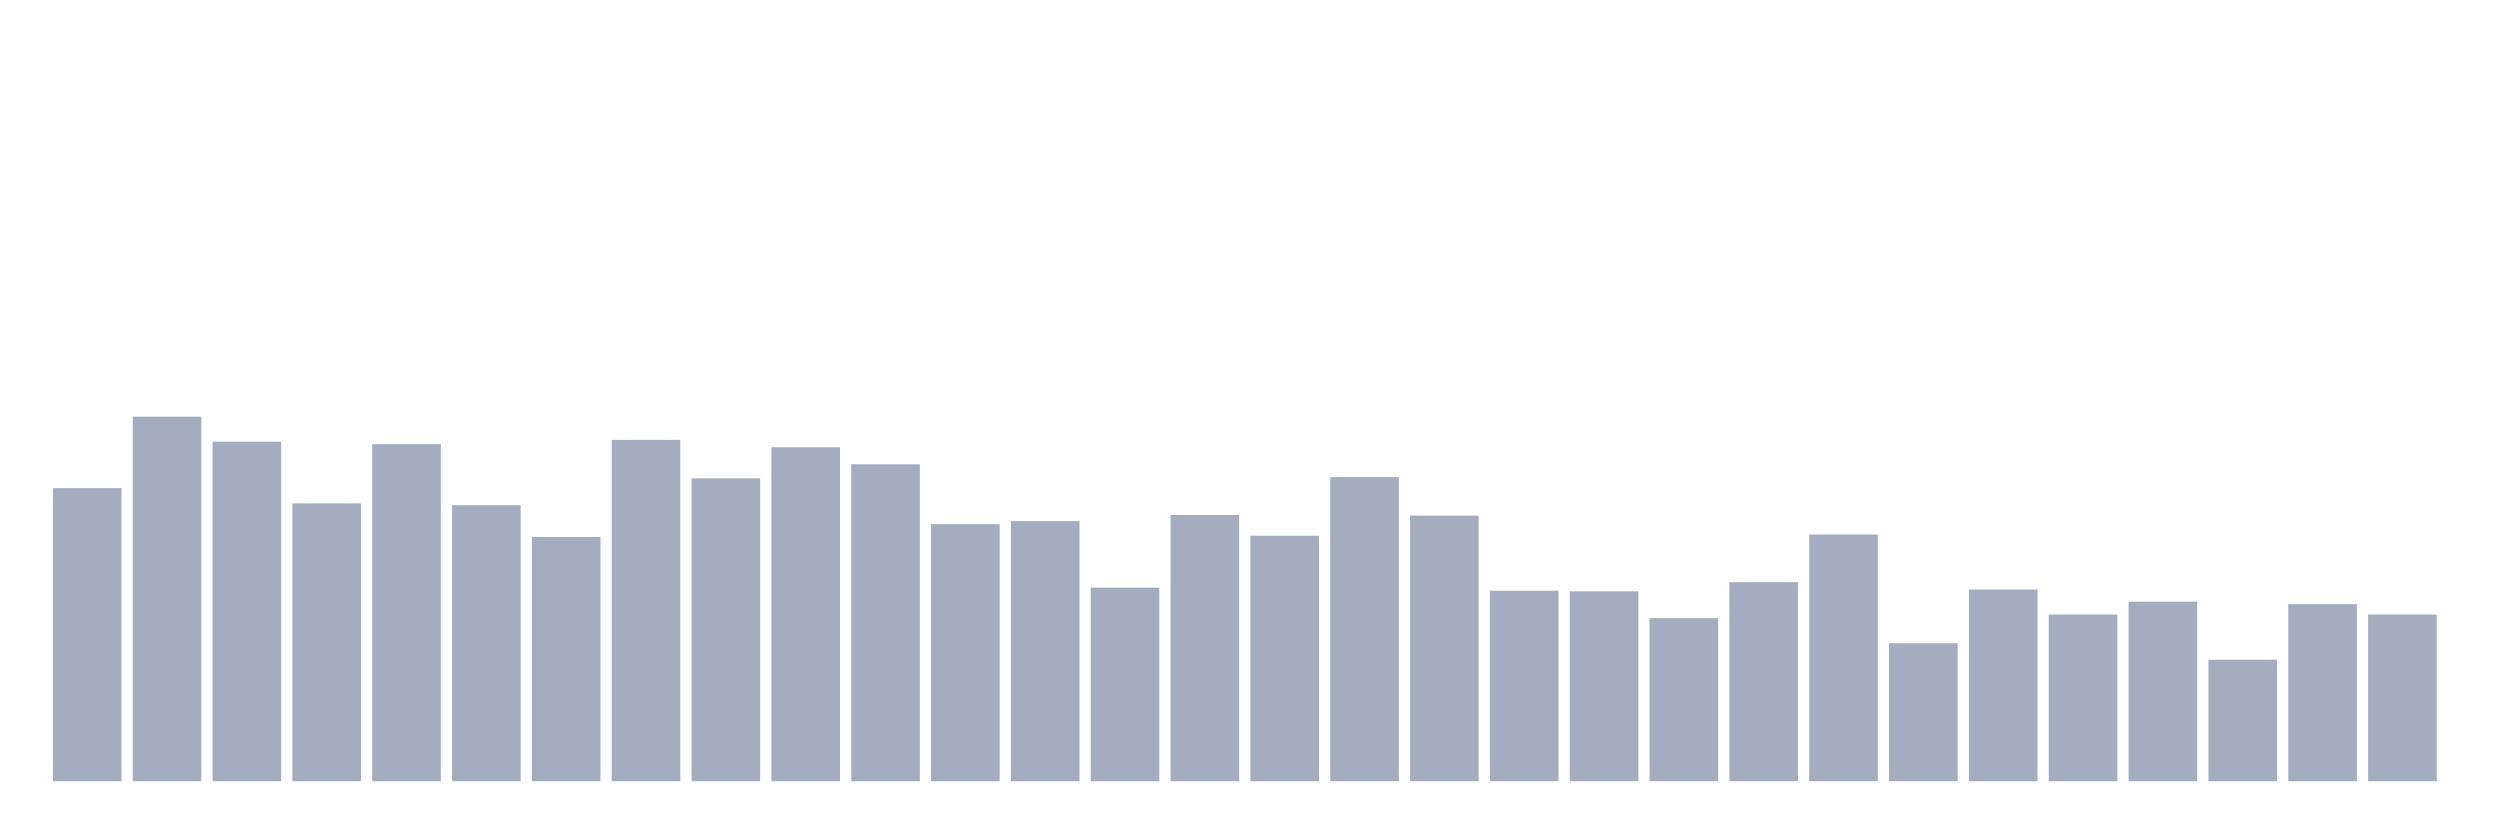 <svg xmlns="http://www.w3.org/2000/svg" viewBox="0 0 480 160"><g transform="translate(10,10)"><rect class="bar" x="0.153" width="13.175" y="83.719" height="56.281" fill="rgb(164,173,192)"></rect><rect class="bar" x="15.482" width="13.175" y="70" height="70" fill="rgb(164,173,192)"></rect><rect class="bar" x="30.81" width="13.175" y="74.807" height="65.193" fill="rgb(164,173,192)"></rect><rect class="bar" x="46.138" width="13.175" y="86.65" height="53.35" fill="rgb(164,173,192)"></rect><rect class="bar" x="61.466" width="13.175" y="75.276" height="64.724" fill="rgb(164,173,192)"></rect><rect class="bar" x="76.794" width="13.175" y="87.002" height="52.998" fill="rgb(164,173,192)"></rect><rect class="bar" x="92.123" width="13.175" y="93.099" height="46.901" fill="rgb(164,173,192)"></rect><rect class="bar" x="107.451" width="13.175" y="74.456" height="65.544" fill="rgb(164,173,192)"></rect><rect class="bar" x="122.779" width="13.175" y="81.843" height="58.157" fill="rgb(164,173,192)"></rect><rect class="bar" x="138.107" width="13.175" y="75.863" height="64.137" fill="rgb(164,173,192)"></rect><rect class="bar" x="153.436" width="13.175" y="79.146" height="60.854" fill="rgb(164,173,192)"></rect><rect class="bar" x="168.764" width="13.175" y="90.637" height="49.363" fill="rgb(164,173,192)"></rect><rect class="bar" x="184.092" width="13.175" y="90.05" height="49.95" fill="rgb(164,173,192)"></rect><rect class="bar" x="199.42" width="13.175" y="102.831" height="37.169" fill="rgb(164,173,192)"></rect><rect class="bar" x="214.748" width="13.175" y="88.878" height="51.122" fill="rgb(164,173,192)"></rect><rect class="bar" x="230.077" width="13.175" y="92.864" height="47.136" fill="rgb(164,173,192)"></rect><rect class="bar" x="245.405" width="13.175" y="81.608" height="58.392" fill="rgb(164,173,192)"></rect><rect class="bar" x="260.733" width="13.175" y="88.995" height="51.005" fill="rgb(164,173,192)"></rect><rect class="bar" x="276.061" width="13.175" y="103.417" height="36.583" fill="rgb(164,173,192)"></rect><rect class="bar" x="291.39" width="13.175" y="103.534" height="36.466" fill="rgb(164,173,192)"></rect><rect class="bar" x="306.718" width="13.175" y="108.693" height="31.307" fill="rgb(164,173,192)"></rect><rect class="bar" x="322.046" width="13.175" y="101.776" height="38.224" fill="rgb(164,173,192)"></rect><rect class="bar" x="337.374" width="13.175" y="92.63" height="47.37" fill="rgb(164,173,192)"></rect><rect class="bar" x="352.702" width="13.175" y="113.501" height="26.499" fill="rgb(164,173,192)"></rect><rect class="bar" x="368.031" width="13.175" y="103.183" height="36.817" fill="rgb(164,173,192)"></rect><rect class="bar" x="383.359" width="13.175" y="107.99" height="32.01" fill="rgb(164,173,192)"></rect><rect class="bar" x="398.687" width="13.175" y="105.528" height="34.472" fill="rgb(164,173,192)"></rect><rect class="bar" x="414.015" width="13.175" y="116.667" height="23.333" fill="rgb(164,173,192)"></rect><rect class="bar" x="429.344" width="13.175" y="105.997" height="34.003" fill="rgb(164,173,192)"></rect><rect class="bar" x="444.672" width="13.175" y="107.99" height="32.01" fill="rgb(164,173,192)"></rect></g></svg>